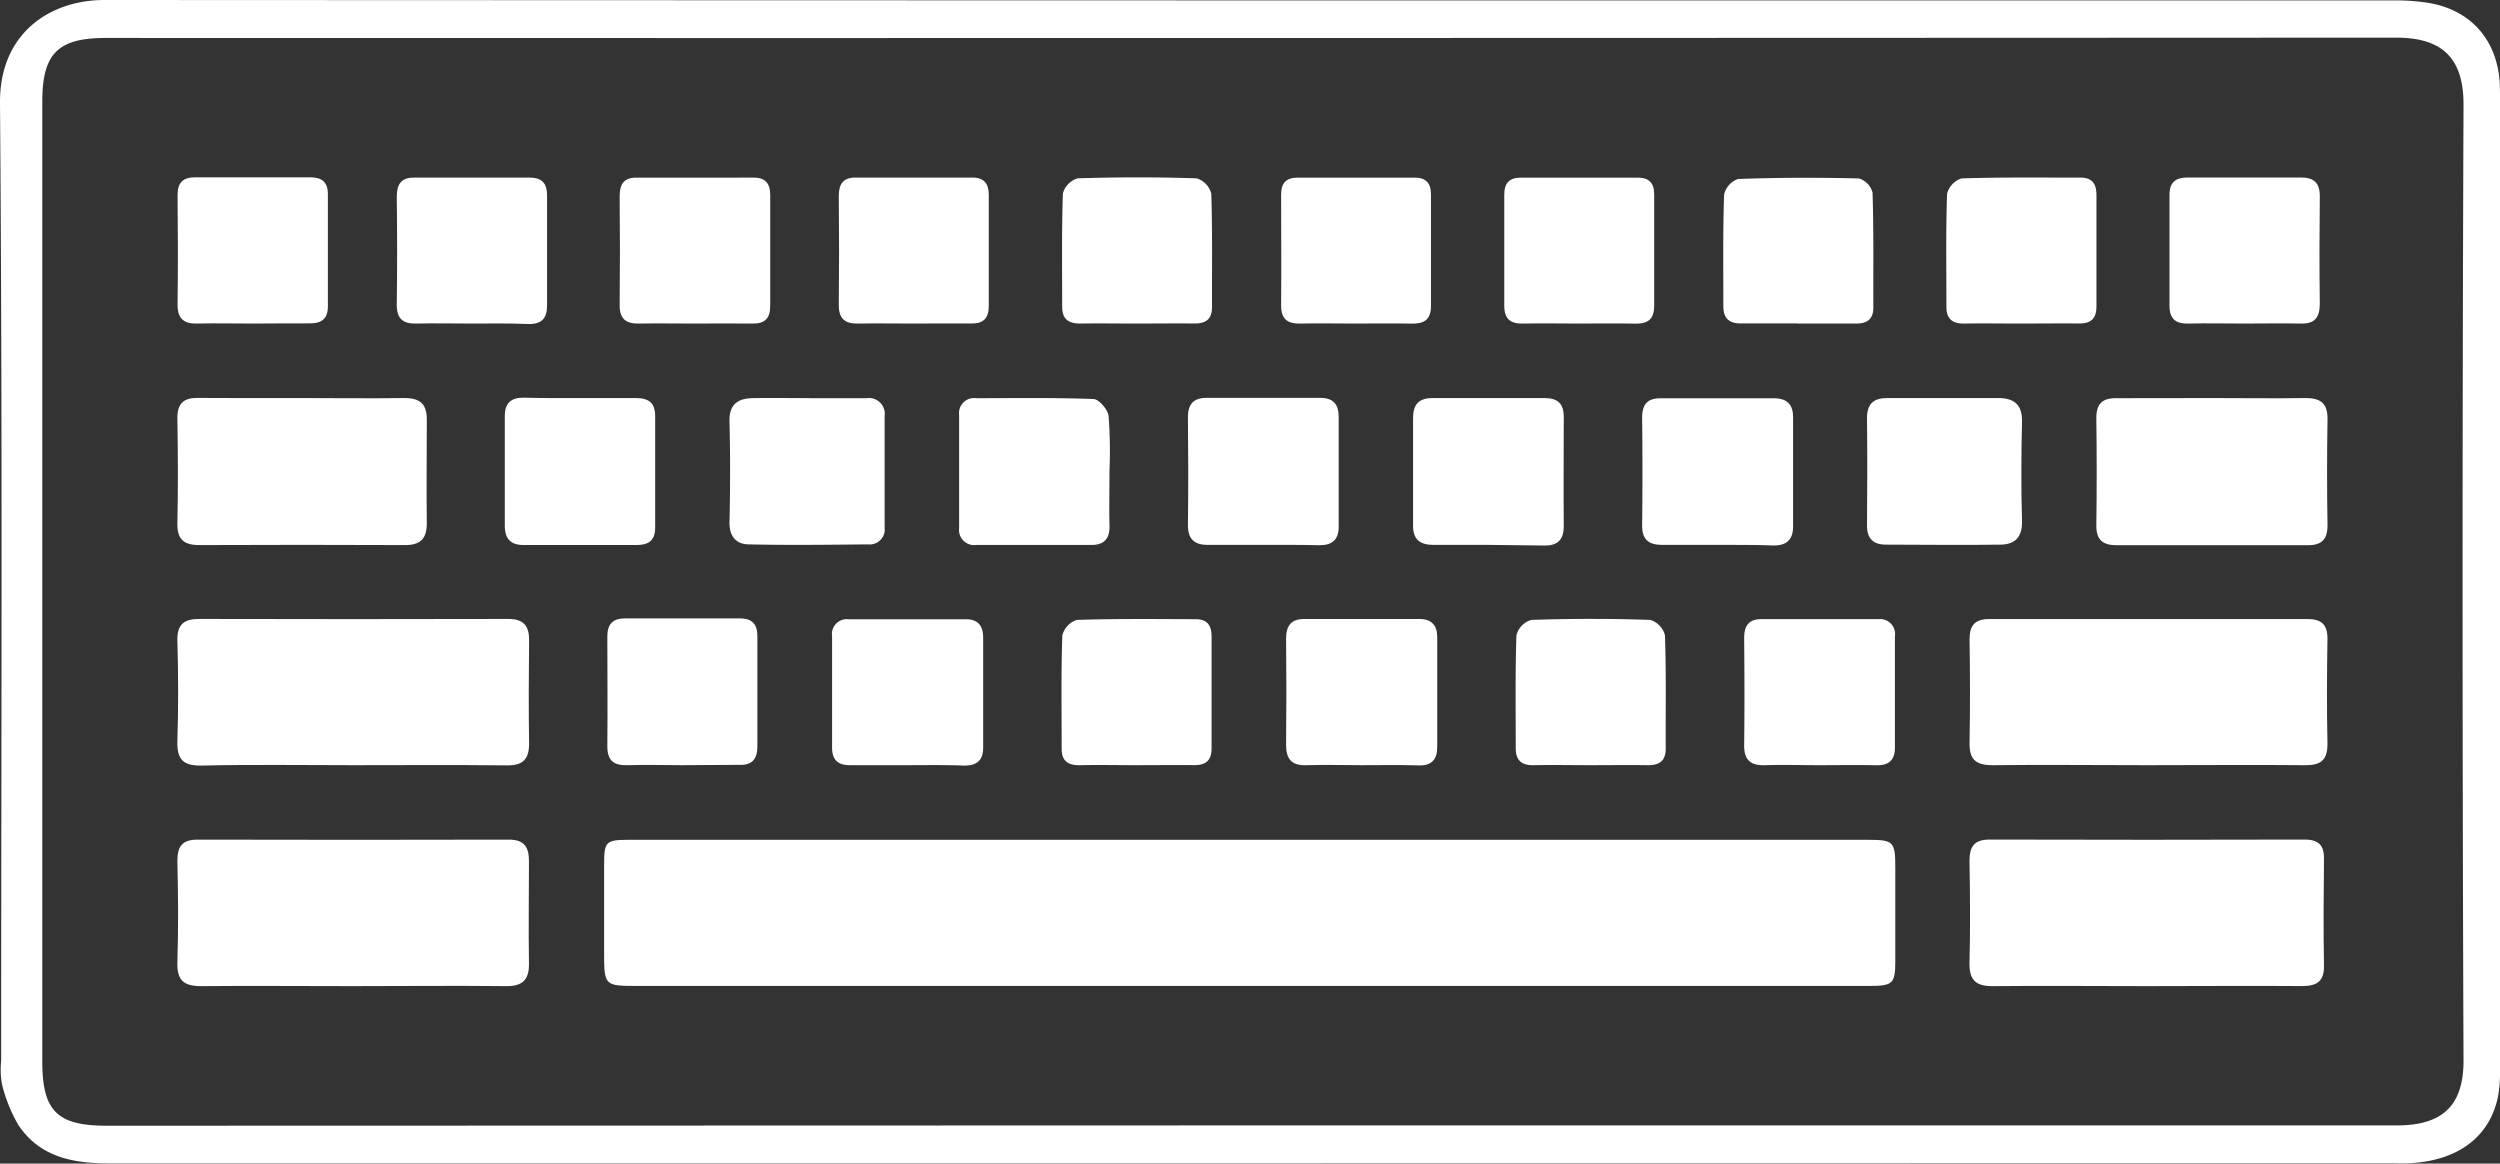 <svg xmlns="http://www.w3.org/2000/svg" viewBox="0 0 387.88 180.54"><rect x="0" y="0" width="387.88" height="180.54" fill="#333333" stroke="none"/><defs><style>.cls-1{fill:#fff;}</style></defs><g id="Calque_2" data-name="Calque 2"><g id="Calque_1-2" data-name="Calque 1"><path class="cls-1" d="M193.69,180.5q-88.41,0-176.8,0c-5.65,0-10.76-1-14.07-6a23.85,23.85,0,0,1-2.51-6.27,12.87,12.87,0,0,1-.13-3.63C.18,115.09.4,65.54,0,16-.09,5,7.93,0,16.19,0q177.69.09,355.4.06a32.67,32.67,0,0,1,5.14.38C383.21,1.5,387.3,6,387.82,12.57c.06.8.06,1.61.06,2.42q0,75.39,0,150.78a21.32,21.32,0,0,1-.34,4.52c-1.34,6.18-6.25,9.8-13.71,10.19-1.11.06-2.23,0-3.34,0Zm-.11-5.89q89.14,0,178.28,0c6.53,0,10.39-2.55,10.36-10.08q-.29-74.16,0-148.33c0-7.39-3.5-10.36-10.47-10.36Q194,5.93,16.37,5.89c-7.37,0-9.8,2.42-9.81,9.84q0,74.46,0,148.93c0,7.71,2.28,10,10,10Z"/><path class="cls-1" d="M193.69,130.3h95.94c4.22,0,4.43.2,4.43,4.47,0,4.75,0,9.5,0,14.25,0,3.6-.35,3.94-4,3.95H99c-5.27,0-5.27,0-5.27-5.38,0-4.45,0-8.89,0-13.34,0-3.74.21-3.95,4-3.95q32.49,0,65,0Z"/><path class="cls-1" d="M333.06,118.72c-8,0-16-.09-23.95,0-2.69,0-3.58-1-3.53-3.54.1-5.35.08-10.7,0-16,0-2.18.88-3.14,3.05-3.13q24.71,0,49.43,0c2.15,0,3.08.9,3.05,3.11-.08,5.35-.12,10.7,0,16,.07,2.61-.84,3.6-3.5,3.56C349.44,118.65,341.25,118.72,333.06,118.72Z"/><path class="cls-1" d="M332.91,153c-7.89,0-15.77-.08-23.65,0-2.78.05-3.76-1-3.69-3.72.14-5.25.09-10.5,0-15.75,0-2.27.81-3.28,3.19-3.27q24.41.07,48.81,0c2.24,0,3.06.95,3,3.1-.06,5.45-.1,10.9,0,16.35.07,2.61-1.13,3.29-3.48,3.28C349.08,152.93,341,153,332.91,153Z"/><path class="cls-1" d="M54.69,118.72c-7.79,0-15.58-.12-23.36.06-3,.06-3.9-1-3.81-3.9.17-5.14.15-10.3,0-15.45-.07-2.54,1-3.4,3.39-3.4q24,.06,47.94,0c2.32,0,3.26,1,3.24,3.29-.06,5.36-.08,10.71,0,16.06,0,2.46-1,3.4-3.45,3.37C70.67,118.66,62.68,118.72,54.69,118.72Z"/><path class="cls-1" d="M54.58,153c-7.79,0-15.58-.07-23.36,0-2.75,0-3.78-.92-3.7-3.71.17-5.24.12-10.5,0-15.75,0-2.32.84-3.28,3.19-3.27q24.12.06,48.24,0c2.48,0,3.13,1.24,3.12,3.4,0,5.25-.09,10.5,0,15.75.06,2.61-1,3.61-3.56,3.58C70.56,152.91,62.57,153,54.58,153Z"/><path class="cls-1" d="M46.71,61.76c5.35,0,10.71.07,16.06,0,2.5,0,3.47,1,3.45,3.4,0,5.34-.07,10.69,0,16,0,2.46-1,3.43-3.46,3.41q-15.92-.07-31.83,0c-2.42,0-3.46-.89-3.41-3.4.12-5.45.09-10.9,0-16.35,0-2.23,1-3.09,3.09-3.08C36,61.78,41.35,61.76,46.71,61.76Z"/><path class="cls-1" d="M343.17,61.76c4.85,0,9.7.07,14.54,0,2.47,0,3.46.91,3.41,3.39q-.14,8.16,0,16.34c0,2.23-.94,3.11-3.06,3.1q-14.85,0-29.7,0c-2.11,0-3.14-.84-3.11-3.08q.11-8.31,0-16.64c0-2.22.93-3.11,3.08-3.09C333.27,61.78,338.22,61.76,343.17,61.76Z"/><path class="cls-1" d="M125.67,61.78c2.93,0,5.86,0,8.79,0a2.45,2.45,0,0,1,2.79,2.78c0,5.75,0,11.5,0,17.25a2.34,2.34,0,0,1-2.59,2.65c-6.16.06-12.32.14-18.48,0-1.85,0-3-1.12-3-3.34.12-5.25.13-10.5,0-15.74-.06-2.7,1.34-3.57,3.66-3.61,2.93-.05,5.86,0,8.79,0Z"/><path class="cls-1" d="M301.89,61.76c2.73,0,5.46,0,8.19,0,2.36,0,3.7,1,3.64,3.64-.12,5.14-.15,10.29,0,15.43.07,2.47-1.06,3.63-3.26,3.67-6,.1-11.92,0-17.88,0-1.93,0-2.93-.94-2.91-3,.05-5.55.06-11.1,0-16.65,0-2.23,1.07-3.09,3.13-3.09h9.09Z"/><path class="cls-1" d="M195.87,84.54c-2.84,0-5.67,0-8.5,0-2.16,0-3.09-1-3.06-3.14.07-5.55.06-11.11,0-16.67,0-2,.85-3,2.87-3,5.87,0,11.74,0,17.61,0,2.11,0,2.91,1,2.91,3,0,5.65,0,11.31,0,17,0,2.06-1.07,2.88-3,2.86C201.73,84.52,198.8,84.54,195.87,84.54Z"/><path class="cls-1" d="M266.38,84.54c-2.83,0-5.66,0-8.49,0-2.13,0-3.14-.85-3.11-3.08q.1-8.34,0-16.67c0-2.25,1-3.07,3.12-3,5.77,0,11.53,0,17.3,0,2.09,0,3,1,3,2.92,0,5.66,0,11.31,0,17,0,2-1,2.94-3,2.92C272.25,84.52,269.32,84.54,266.38,84.54Z"/><path class="cls-1" d="M230.92,84.54c-2.83,0-5.67,0-8.5,0-2.13,0-3.19-.84-3.18-3,0-5.55,0-11.11,0-16.66,0-2.15.9-3.14,3.09-3.12,5.76,0,11.53,0,17.29,0,2,0,3,.81,3,2.88,0,5.65-.05,11.31,0,17,0,2.09-.94,3-2.91,3Z"/><path class="cls-1" d="M90.15,61.76c2.83,0,5.67,0,8.5,0,2,0,3,.72,3,2.82,0,5.75,0,11.51,0,17.27,0,2-1,2.7-2.83,2.71-5.87,0-11.73,0-17.6,0-2,0-2.91-1-2.9-3q0-8.47,0-17c0-2.07,1-2.89,3-2.86C84.29,61.79,87.22,61.76,90.15,61.76Z"/><path class="cls-1" d="M140.68,118.72c-2.94,0-5.87,0-8.8,0-1.94,0-2.78-.87-2.78-2.73,0-5.76,0-11.51,0-17.27a2.31,2.31,0,0,1,2.58-2.64c6.07,0,12.14,0,18.2,0,1.95,0,2.67,1.12,2.66,2.91v17c0,2-1,2.85-3.06,2.79C146.54,118.66,143.61,118.72,140.68,118.72Z"/><path class="cls-1" d="M211.24,118.72c-2.83,0-5.67-.09-8.5,0-2.4.1-3.23-1-3.2-3.26q.09-8.17,0-16.36c0-2,.76-3.06,2.8-3.06h17.89c1.9,0,2.76,1,2.76,2.82v17c0,2-.87,3-3,2.89C217.1,118.66,214.17,118.72,211.24,118.72Z"/><path class="cls-1" d="M172.14,73c0,2.83-.07,5.66,0,8.48.07,2-.74,3.07-2.79,3.07h-17.9a2.34,2.34,0,0,1-2.64-2.6c0-5.85,0-11.71,0-17.57a2.33,2.33,0,0,1,2.63-2.6c6.06,0,12.14-.1,18.19.13.86,0,2.26,1.63,2.37,2.63A72.42,72.42,0,0,1,172.14,73Z"/><path class="cls-1" d="M282.14,118.72c-2.73,0-5.46-.09-8.18,0-2.28.09-3.38-.72-3.35-3.12.07-5.55.05-11.1,0-16.66,0-1.87.76-2.88,2.65-2.88,6.06,0,12.13,0,18.2,0A2.33,2.33,0,0,1,294,98.74q0,8.63,0,17.26c0,1.84-.87,2.77-2.81,2.73C288.21,118.67,285.18,118.72,282.14,118.72Z"/><path class="cls-1" d="M141.62,50.2c-2.83,0-5.66-.05-8.48,0-2,.05-3-.72-3-2.82q.09-8.48,0-16.95c0-1.86.65-2.88,2.59-2.88h18.18c1.81,0,2.5,1,2.5,2.67,0,5.75,0,11.5,0,17.25,0,1.9-.81,2.76-2.74,2.72C147.68,50.16,144.65,50.2,141.62,50.2Z"/><path class="cls-1" d="M176.1,50.2c-2.82,0-5.65-.05-8.48,0-1.87,0-2.83-.68-2.82-2.64,0-5.85-.09-11.7.11-17.55a3.35,3.35,0,0,1,2.29-2.34c6.15-.2,12.32-.2,18.47,0a3.36,3.36,0,0,1,2.26,2.37c.2,5.85.09,11.7.12,17.55,0,2-1,2.64-2.85,2.6C182.17,50.16,179.13,50.2,176.1,50.2Z"/><path class="cls-1" d="M210.25,50.2c-2.83,0-5.66-.06-8.48,0-2,.06-3-.68-3-2.79.05-5.75,0-11.5,0-17.25,0-1.78.82-2.6,2.55-2.6h18.18c1.79,0,2.53.9,2.52,2.64,0,5.75,0,11.5,0,17.25,0,2.15-1.06,2.8-3,2.76C216.11,50.15,213.18,50.2,210.25,50.2Z"/><path class="cls-1" d="M244.88,50.2c-2.83,0-5.66-.06-8.49,0-2,.06-3-.65-3-2.77,0-5.75,0-11.5,0-17.25,0-1.76.79-2.62,2.54-2.62h18.18c1.77,0,2.55.87,2.54,2.62,0,5.75,0,11.5,0,17.25,0,2.15-1,2.82-3,2.78C250.74,50.15,247.81,50.2,244.88,50.2Z"/><path class="cls-1" d="M278.88,50.18c-2.93,0-5.86,0-8.78,0-1.91,0-2.73-.85-2.72-2.75,0-5.75-.08-11.5.12-17.24a3.36,3.36,0,0,1,2.16-2.42q9.38-.33,18.76-.08a3.1,3.1,0,0,1,2.11,2.2c.19,6,.1,11.9.12,17.84,0,1.83-1,2.48-2.69,2.47-3,0-6,0-9.08,0Z"/><path class="cls-1" d="M313.37,50.2c-2.82,0-5.65-.05-8.48,0-1.85.05-2.9-.61-2.9-2.57,0-5.85-.1-11.7.1-17.55a3.39,3.39,0,0,1,2.25-2.4c6.16-.2,12.32-.12,18.48-.12,1.82,0,2.45,1,2.45,2.72q0,8.62,0,17.25c0,2-.94,2.69-2.81,2.66C319.44,50.16,316.4,50.2,313.37,50.2Z"/><path class="cls-1" d="M348.09,50.2c-2.83,0-5.66-.07-8.49,0-2,.07-3-.68-3-2.76,0-5.75,0-11.5,0-17.25,0-1.95,1-2.66,2.86-2.65,5.86,0,11.72,0,17.58,0,2,0,2.9.88,2.88,2.93-.06,5.55-.07,11.1,0,16.64,0,2.18-.8,3.16-3,3.09C354,50.14,351,50.2,348.09,50.2Z"/><path class="cls-1" d="M107.63,50.2c-2.83,0-5.66-.05-8.49,0-2,.05-3-.71-3-2.82q.09-8.48,0-16.95c0-1.86.66-2.88,2.6-2.87H117c1.81,0,2.5,1,2.5,2.67,0,5.75,0,11.5,0,17.25,0,1.89-.82,2.76-2.74,2.72C113.69,50.16,110.66,50.2,107.63,50.2Z"/><path class="cls-1" d="M105.85,118.72c-2.82,0-5.66-.09-8.48,0-2.17.08-3.16-.73-3.14-3,.06-5.65,0-11.3,0-17,0-1.92.88-2.77,2.73-2.77h17.88c1.9,0,2.69.93,2.67,2.82,0,5.65,0,11.3,0,17,0,2-.81,3-2.89,2.9C111.71,118.66,108.78,118.72,105.85,118.72Z"/><path class="cls-1" d="M176.08,118.72c-2.82,0-5.65-.06-8.48,0-1.86.05-2.89-.61-2.88-2.57,0-5.86-.1-11.71.1-17.55a3.4,3.4,0,0,1,2.25-2.42c6.15-.2,12.31-.13,18.47-.11,1.79,0,2.45,1,2.44,2.73q0,8.63,0,17.25c0,2-.93,2.69-2.81,2.66C182.15,118.68,179.11,118.72,176.08,118.72Z"/><path class="cls-1" d="M246.8,118.72c-2.93,0-5.86-.06-8.79,0-1.89.05-2.84-.7-2.84-2.63,0-5.85-.09-11.7.11-17.54a3.35,3.35,0,0,1,2.3-2.37c6.15-.21,12.32-.21,18.47,0a3.38,3.38,0,0,1,2.27,2.38c.21,5.85.09,11.7.12,17.55,0,2-1,2.64-2.86,2.61C252.65,118.68,249.72,118.72,246.8,118.72Z"/><path class="cls-1" d="M73.17,50.2c-2.83,0-5.66-.07-8.49,0-2.16.07-3.15-.73-3.12-3q.11-8.33,0-16.64c0-2,.68-3.05,2.77-3q8.94,0,17.88,0c2,0,2.68,1,2.67,2.84,0,5.65,0,11.3,0,17,0,2-.85,2.93-2.93,2.87C79,50.14,76.1,50.2,73.17,50.2Z"/><path class="cls-1" d="M39.19,50.2c-2.83,0-5.66-.07-8.49,0-2.14.07-3.18-.7-3.15-3,.07-5.65.06-11.3,0-16.95,0-2,.91-2.74,2.76-2.74,6,0,11.92,0,17.88,0,1.72,0,2.67.76,2.68,2.52q0,8.78,0,17.55c0,1.94-1.05,2.63-2.9,2.59C45.05,50.15,42.12,50.2,39.19,50.2Z"/></g></g></svg>